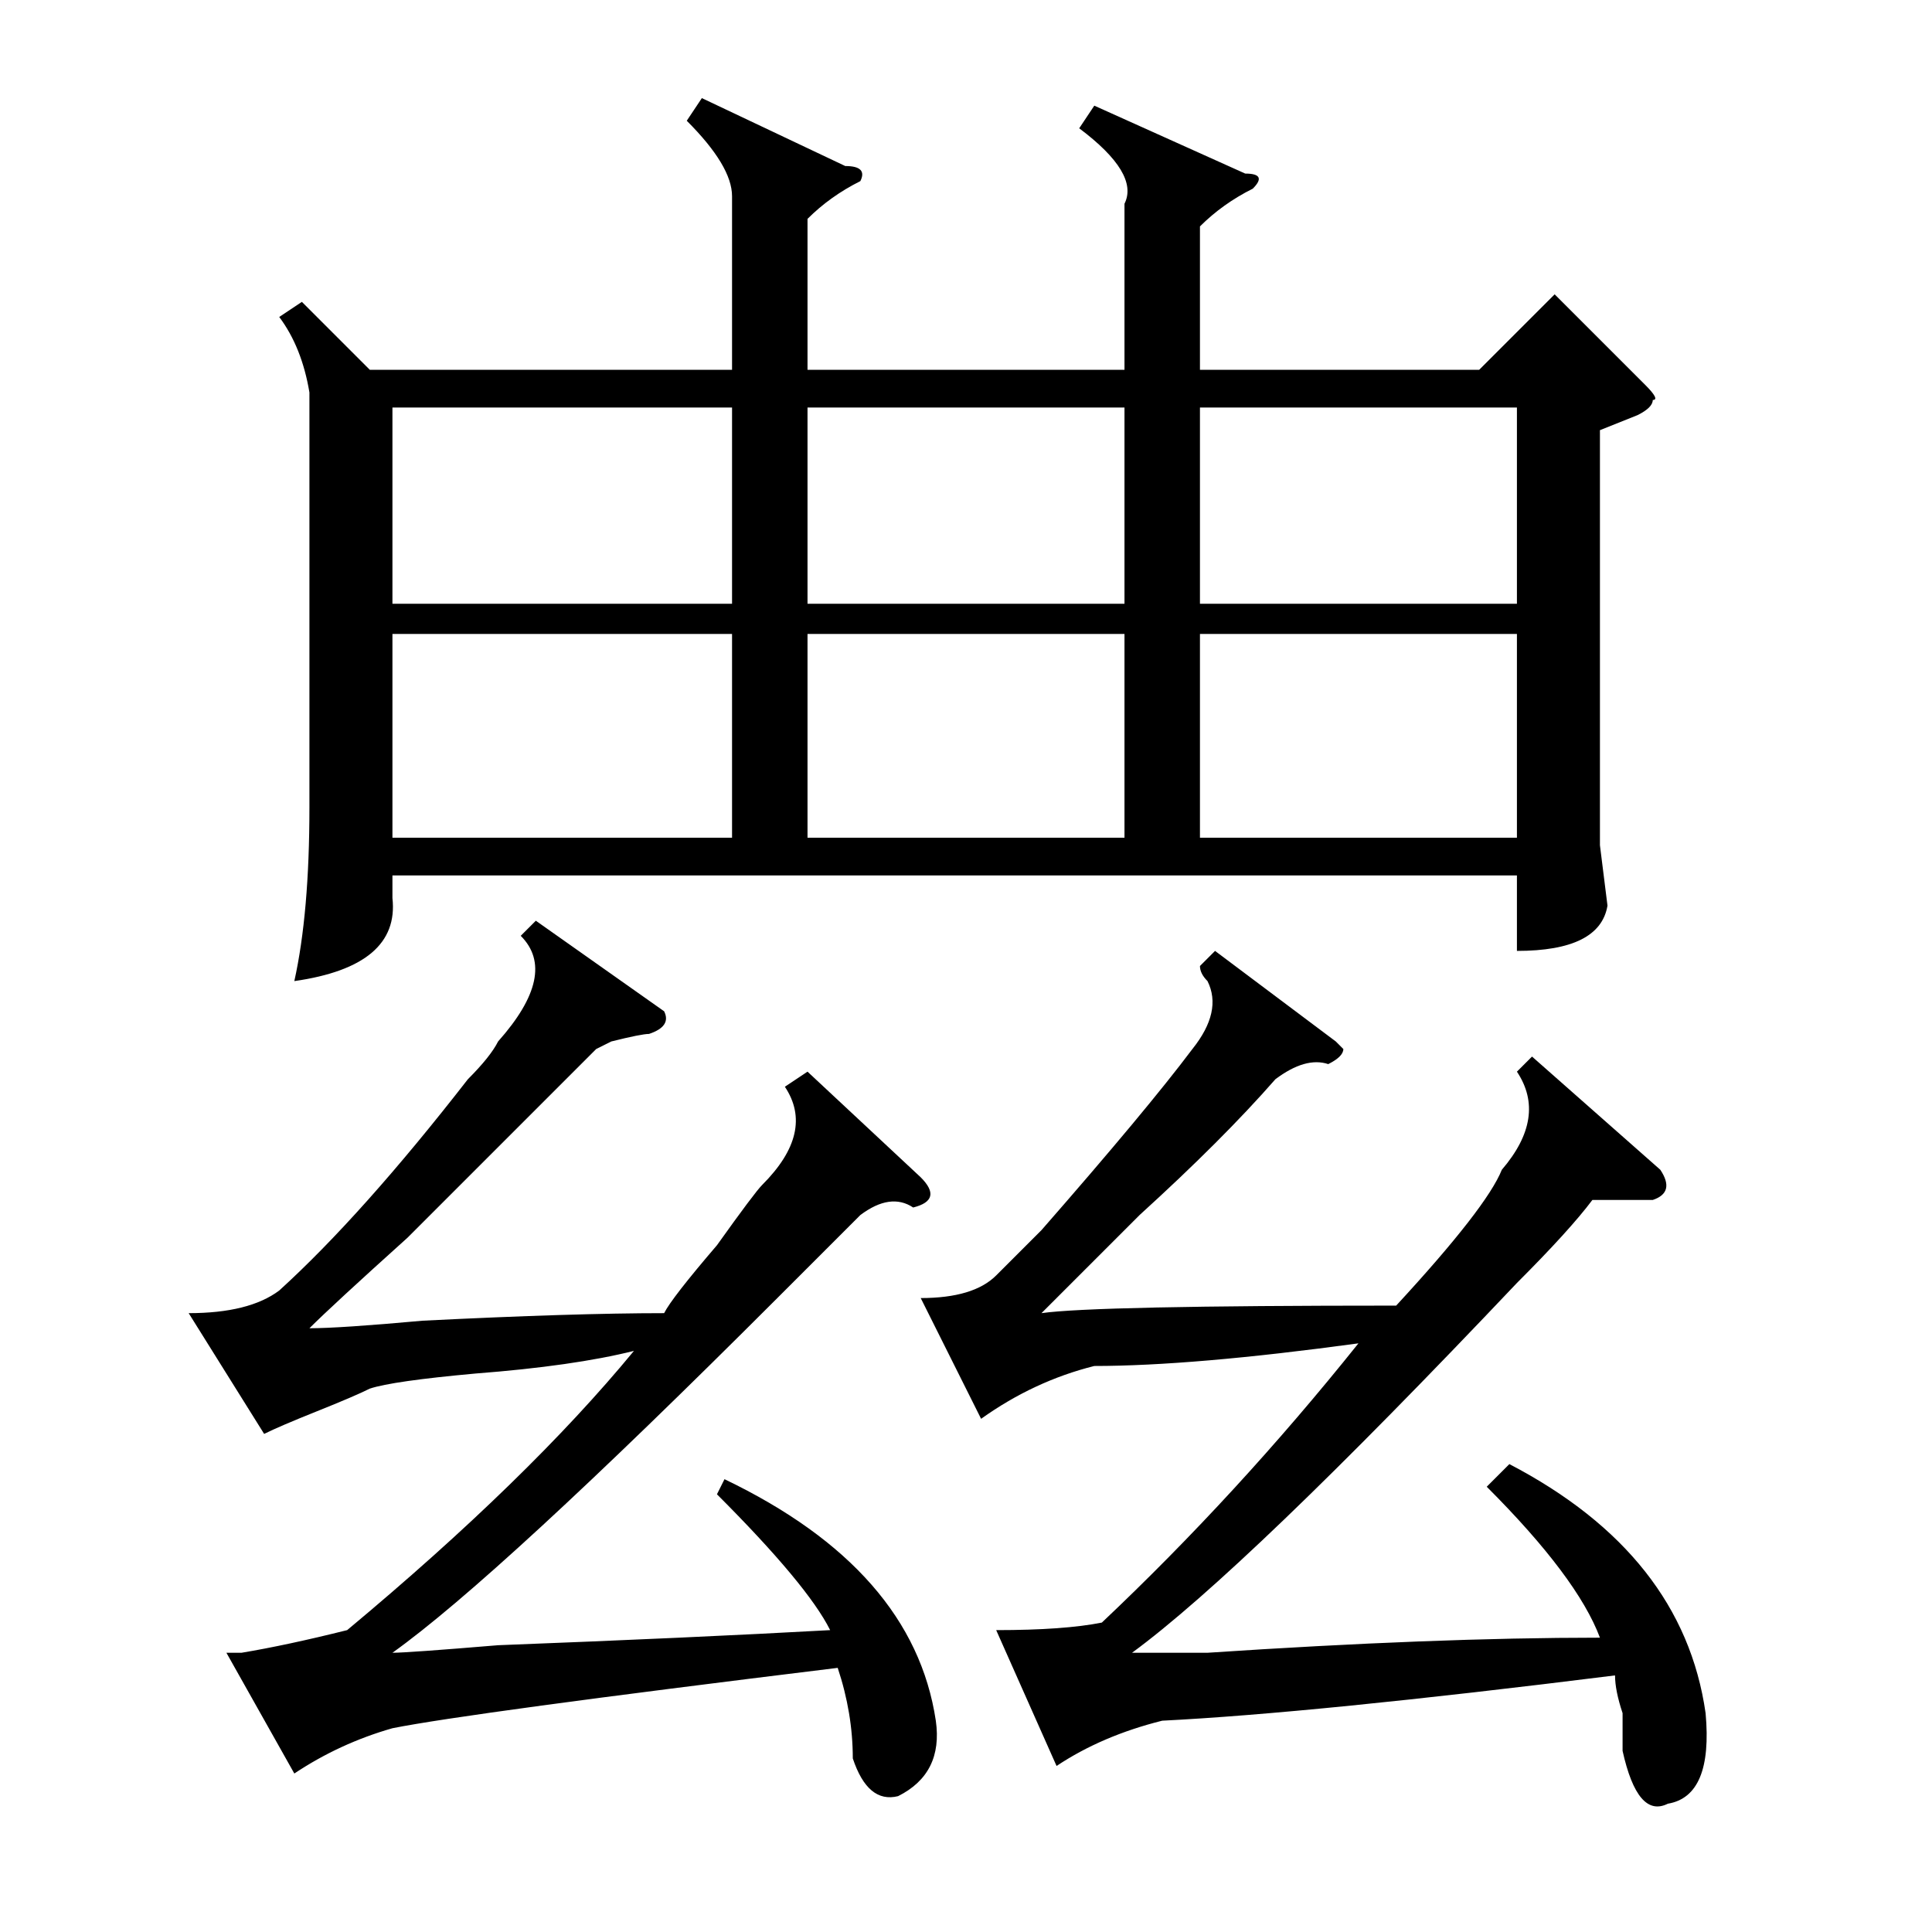 <?xml version="1.0" standalone="no"?>
<!DOCTYPE svg PUBLIC "-//W3C//DTD SVG 1.1//EN" "http://www.w3.org/Graphics/SVG/1.1/DTD/svg11.dtd" >
<svg xmlns="http://www.w3.org/2000/svg" xmlns:xlink="http://www.w3.org/1999/xlink" version="1.1" viewBox="0 -52 256 256">
  <g transform="matrix(1 0 0 -1 0 204)">
   <path fill="currentColor"
d="M145 242l20 -9q3 0 1 -2q-4 -2 -7 -5v-19h37l10 10l12 -12q2 -2 1 -2q0 -1 -2 -2l-5 -2v-55l1 -8q-1 -6 -12 -6v10h-149v-3q1 -9 -13 -11q2 9 2 23v55q-1 6 -4 10l3 2l9 -9h48v23q0 4 -6 10l2 3l19 -9q3 0 2 -2q-4 -2 -7 -5v-20h42v22q2 4 -6 10zM97 202h-45v-26h45v26z
M97 172h-45v-27h45v27zM149 202h-42v-26h42v26zM159 176h42v26h-42v-26zM149 172h-42v-27h42v27zM201 172h-42v-27h42v27zM197 59l3 3q23 -12 26 -33q1 -11 -5 -12q-4 -2 -6 7v5q-1 3 -1 5q-40 -5 -60 -6q-8 -2 -14 -6l-8 18q9 0 14 1q18 17 34 37q-22 -3 -35 -3
q-8 -2 -15 -7l-8 16q7 0 10 3l6 6q14 16 20 24q4 5 2 9q-1 1 -1 2l2 2l16 -12l1 -1q0 -1 -2 -2q-3 1 -7 -2q-7 -8 -18 -18l-13 -13q7 1 47 1q12 13 14 18q6 7 2 13l2 2l17 -15q2 -3 -1 -4h-8q-3 -4 -10 -11q-36 -38 -51 -49h10q30 2 52 2q-3 8 -15 20zM95 58l1 2
q25 -12 28 -32q1 -7 -5 -10q-4 -1 -6 5q0 6 -2 12q-49 -6 -59 -8q-7 -2 -13 -6l-9 16h2q6 1 14 3q24 20 38 37q-8 -2 -21 -3q-11 -1 -14 -2q-2 -1 -7 -3t-7 -3l-10 16q8 0 12 3q11 10 25 28q3 3 4 5q8 9 3 14l2 2l17 -12q1 -2 -2 -3q-1 0 -5 -1q2 1 -2 -1l-25 -25
q-10 -9 -13 -12q4 0 15 1q20 1 32 1q1 2 7 9q5 7 6 8q7 7 3 13l3 2l15 -14q3 -3 -1 -4q-3 2 -7 -1l-11 -11q-37 -37 -51 -47q2 0 14 1q26 1 44 2q-3 6 -15 18z" />
  </g>

</svg>
